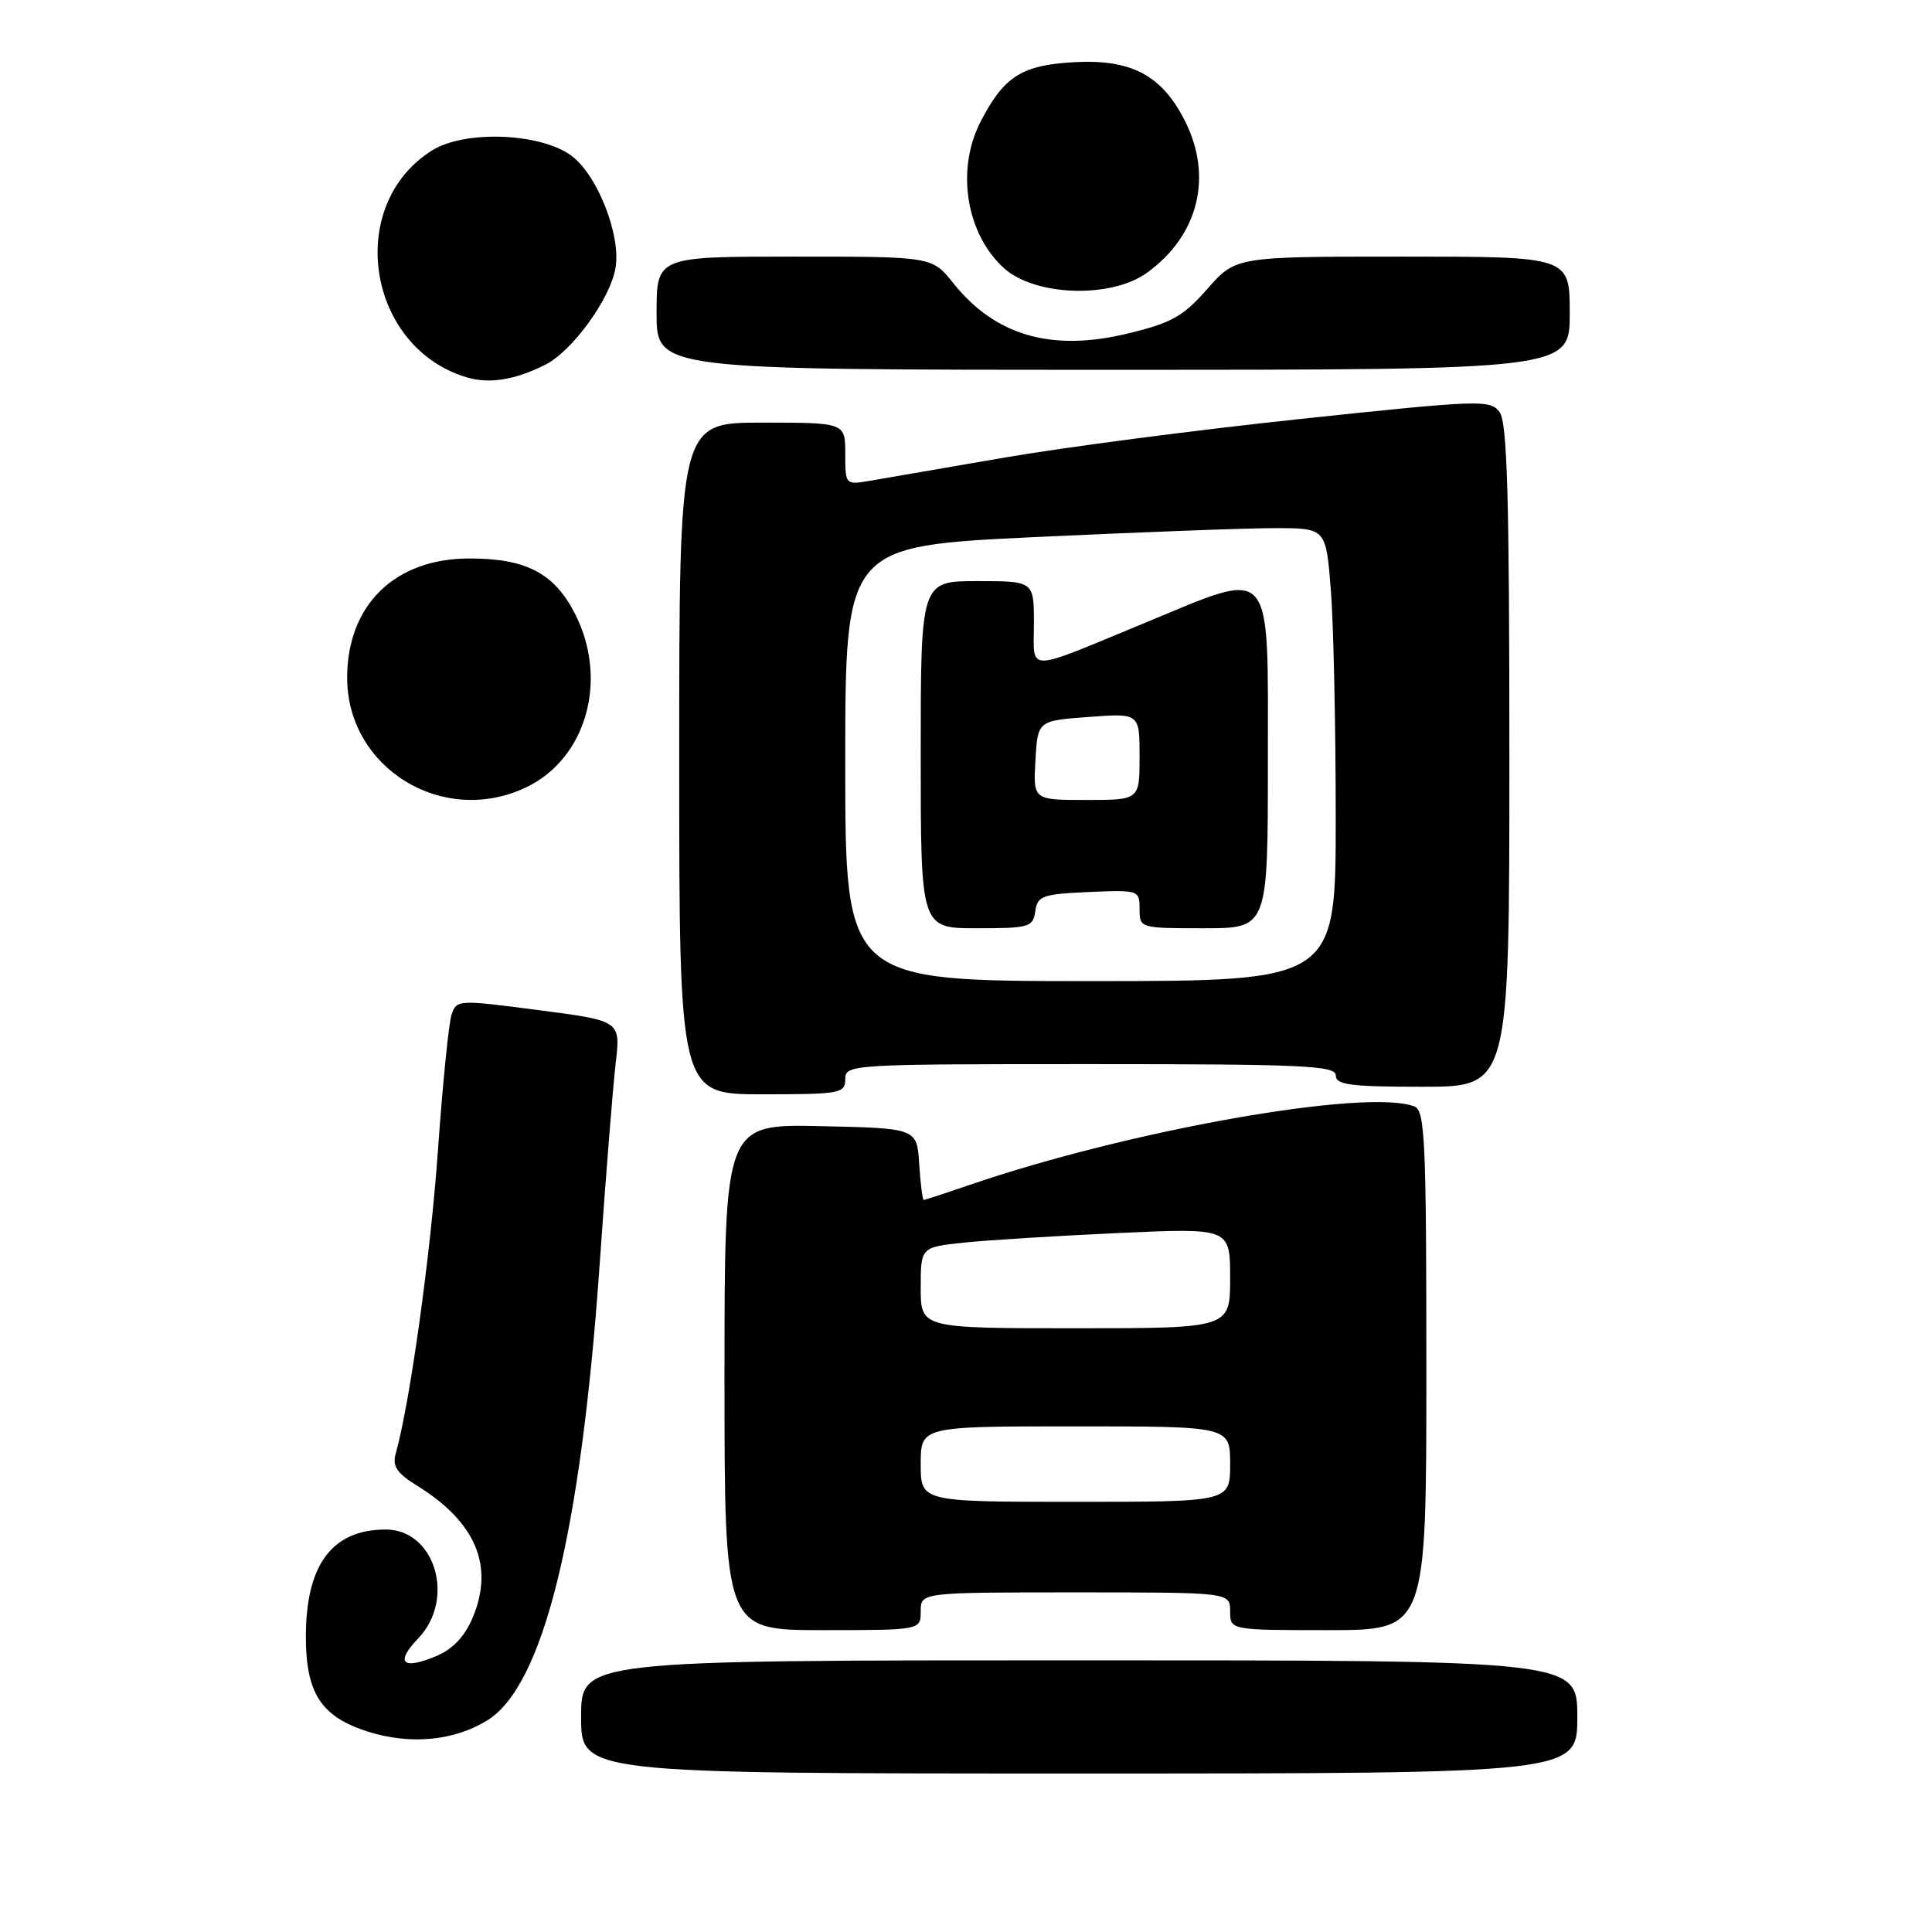 <?xml version="1.0" encoding="UTF-8" standalone="no"?>
<!DOCTYPE svg PUBLIC "-//W3C//DTD SVG 1.1//EN" "http://www.w3.org/Graphics/SVG/1.1/DTD/svg11.dtd" >
<svg xmlns="http://www.w3.org/2000/svg" xmlns:xlink="http://www.w3.org/1999/xlink" version="1.1" viewBox="0 0 256 256">
 <g >
 <path fill="currentColor"
d=" M 209.00 227.50 C 209.00 220.00 209.00 220.00 143.00 220.00 C 77.00 220.00 77.00 220.00 77.00 227.50 C 77.00 235.00 77.00 235.00 143.00 235.00 C 209.00 235.00 209.00 235.00 209.00 227.50 Z  M 64.58 227.95 C 72.00 223.36 76.97 203.17 79.46 167.50 C 80.26 155.95 81.22 143.97 81.58 140.88 C 82.24 135.26 82.24 135.26 71.37 133.85 C 60.69 132.45 60.49 132.46 59.83 134.46 C 59.46 135.58 58.65 143.66 58.03 152.42 C 57.06 166.25 54.31 185.99 52.43 192.62 C 51.97 194.27 52.58 195.19 55.19 196.81 C 63.04 201.66 65.51 207.46 62.64 214.33 C 61.58 216.85 60.01 218.51 57.80 219.44 C 53.32 221.33 52.31 220.33 55.42 217.09 C 60.40 211.89 57.65 202.67 51.12 202.67 C 43.95 202.67 40.48 207.40 40.53 217.09 C 40.57 224.43 42.62 227.50 48.75 229.45 C 54.38 231.23 60.16 230.68 64.58 227.95 Z  M 122.00 213.50 C 122.00 211.00 122.00 211.00 142.50 211.00 C 163.00 211.00 163.00 211.00 163.00 213.50 C 163.00 216.00 163.00 216.00 176.00 216.00 C 189.00 216.00 189.00 216.00 189.00 181.61 C 189.00 151.17 188.82 147.14 187.42 146.61 C 181.09 144.18 149.54 149.76 128.30 157.07 C 125.21 158.13 122.56 159.00 122.40 159.00 C 122.24 159.00 121.97 156.86 121.80 154.25 C 121.50 149.50 121.50 149.50 108.75 149.22 C 96.00 148.94 96.00 148.94 96.00 182.47 C 96.00 216.00 96.00 216.00 109.00 216.00 C 122.00 216.00 122.00 216.00 122.00 213.50 Z  M 112.00 143.00 C 112.00 141.04 112.67 141.00 144.50 141.00 C 172.72 141.00 177.00 141.20 177.00 142.50 C 177.00 143.75 178.94 144.00 188.50 144.00 C 200.00 144.00 200.00 144.00 200.00 100.19 C 200.00 66.00 199.72 55.99 198.71 54.62 C 197.48 52.94 196.22 52.98 172.46 55.50 C 158.73 56.95 140.97 59.27 133.00 60.65 C 125.03 62.03 117.04 63.40 115.25 63.71 C 112.02 64.26 112.00 64.24 112.00 60.13 C 112.00 56.00 112.00 56.00 101.00 56.00 C 90.00 56.00 90.00 56.00 90.00 100.50 C 90.00 145.00 90.00 145.00 101.00 145.00 C 111.33 145.00 112.00 144.88 112.00 143.00 Z  M 69.69 104.34 C 77.72 100.53 80.67 90.01 76.16 81.27 C 73.41 75.93 69.70 74.00 62.20 74.00 C 52.32 74.00 46.01 80.16 46.00 89.80 C 46.00 101.78 58.68 109.57 69.69 104.34 Z  M 72.27 48.32 C 75.79 46.55 80.78 39.72 81.54 35.61 C 82.35 31.33 79.21 23.24 75.74 20.65 C 71.64 17.60 61.59 17.21 57.24 19.94 C 45.67 27.20 48.61 46.11 61.91 50.02 C 64.88 50.89 68.29 50.33 72.27 48.32 Z  M 208.00 41.50 C 208.00 34.00 208.00 34.00 185.88 34.00 C 163.75 34.00 163.75 34.00 159.98 38.28 C 156.75 41.96 155.24 42.80 149.31 44.22 C 139.28 46.63 131.84 44.45 126.29 37.49 C 123.50 34.00 123.50 34.00 105.25 34.00 C 87.00 34.00 87.00 34.00 87.00 41.50 C 87.00 49.00 87.00 49.00 147.50 49.00 C 208.00 49.00 208.00 49.00 208.00 41.50 Z  M 152.00 36.13 C 158.84 31.17 160.76 23.36 156.96 15.92 C 153.91 9.94 149.86 7.82 142.31 8.24 C 135.35 8.63 132.99 10.15 129.89 16.21 C 126.66 22.55 128.03 31.00 133.03 35.53 C 137.15 39.26 147.25 39.58 152.00 36.13 Z  M 122.00 194.00 C 122.00 189.00 122.00 189.00 142.50 189.00 C 163.00 189.00 163.00 189.00 163.00 194.00 C 163.00 199.00 163.00 199.00 142.50 199.00 C 122.00 199.00 122.00 199.00 122.00 194.00 Z  M 122.00 170.63 C 122.00 165.26 122.00 165.26 127.75 164.65 C 130.91 164.32 140.14 163.75 148.25 163.38 C 163.00 162.71 163.00 162.71 163.00 169.36 C 163.00 176.00 163.00 176.00 142.50 176.00 C 122.00 176.00 122.00 176.00 122.00 170.63 Z  M 112.00 101.18 C 112.00 72.36 112.00 72.36 137.25 71.16 C 151.14 70.51 165.47 69.97 169.10 69.98 C 175.70 70.00 175.70 70.00 176.35 78.25 C 176.70 82.79 176.99 96.29 176.99 108.25 C 177.00 130.00 177.00 130.00 144.50 130.00 C 112.00 130.00 112.00 130.00 112.00 101.18 Z  M 137.18 120.75 C 137.47 118.71 138.12 118.47 144.25 118.20 C 150.89 117.91 151.00 117.95 151.00 120.45 C 151.00 122.98 151.06 123.00 159.50 123.00 C 168.00 123.00 168.00 123.00 168.00 101.02 C 168.00 74.33 168.94 75.40 151.81 82.49 C 135.59 89.19 137.00 89.18 137.00 82.62 C 137.00 77.00 137.00 77.00 129.50 77.00 C 122.00 77.00 122.00 77.00 122.00 100.00 C 122.00 123.00 122.00 123.00 129.43 123.00 C 136.37 123.00 136.88 122.85 137.18 120.75 Z  M 137.20 100.75 C 137.50 95.50 137.50 95.50 144.25 95.00 C 151.00 94.50 151.00 94.50 151.00 100.25 C 151.00 106.00 151.00 106.00 143.95 106.00 C 136.90 106.00 136.90 106.00 137.20 100.75 Z "/>
</g>
</svg>
